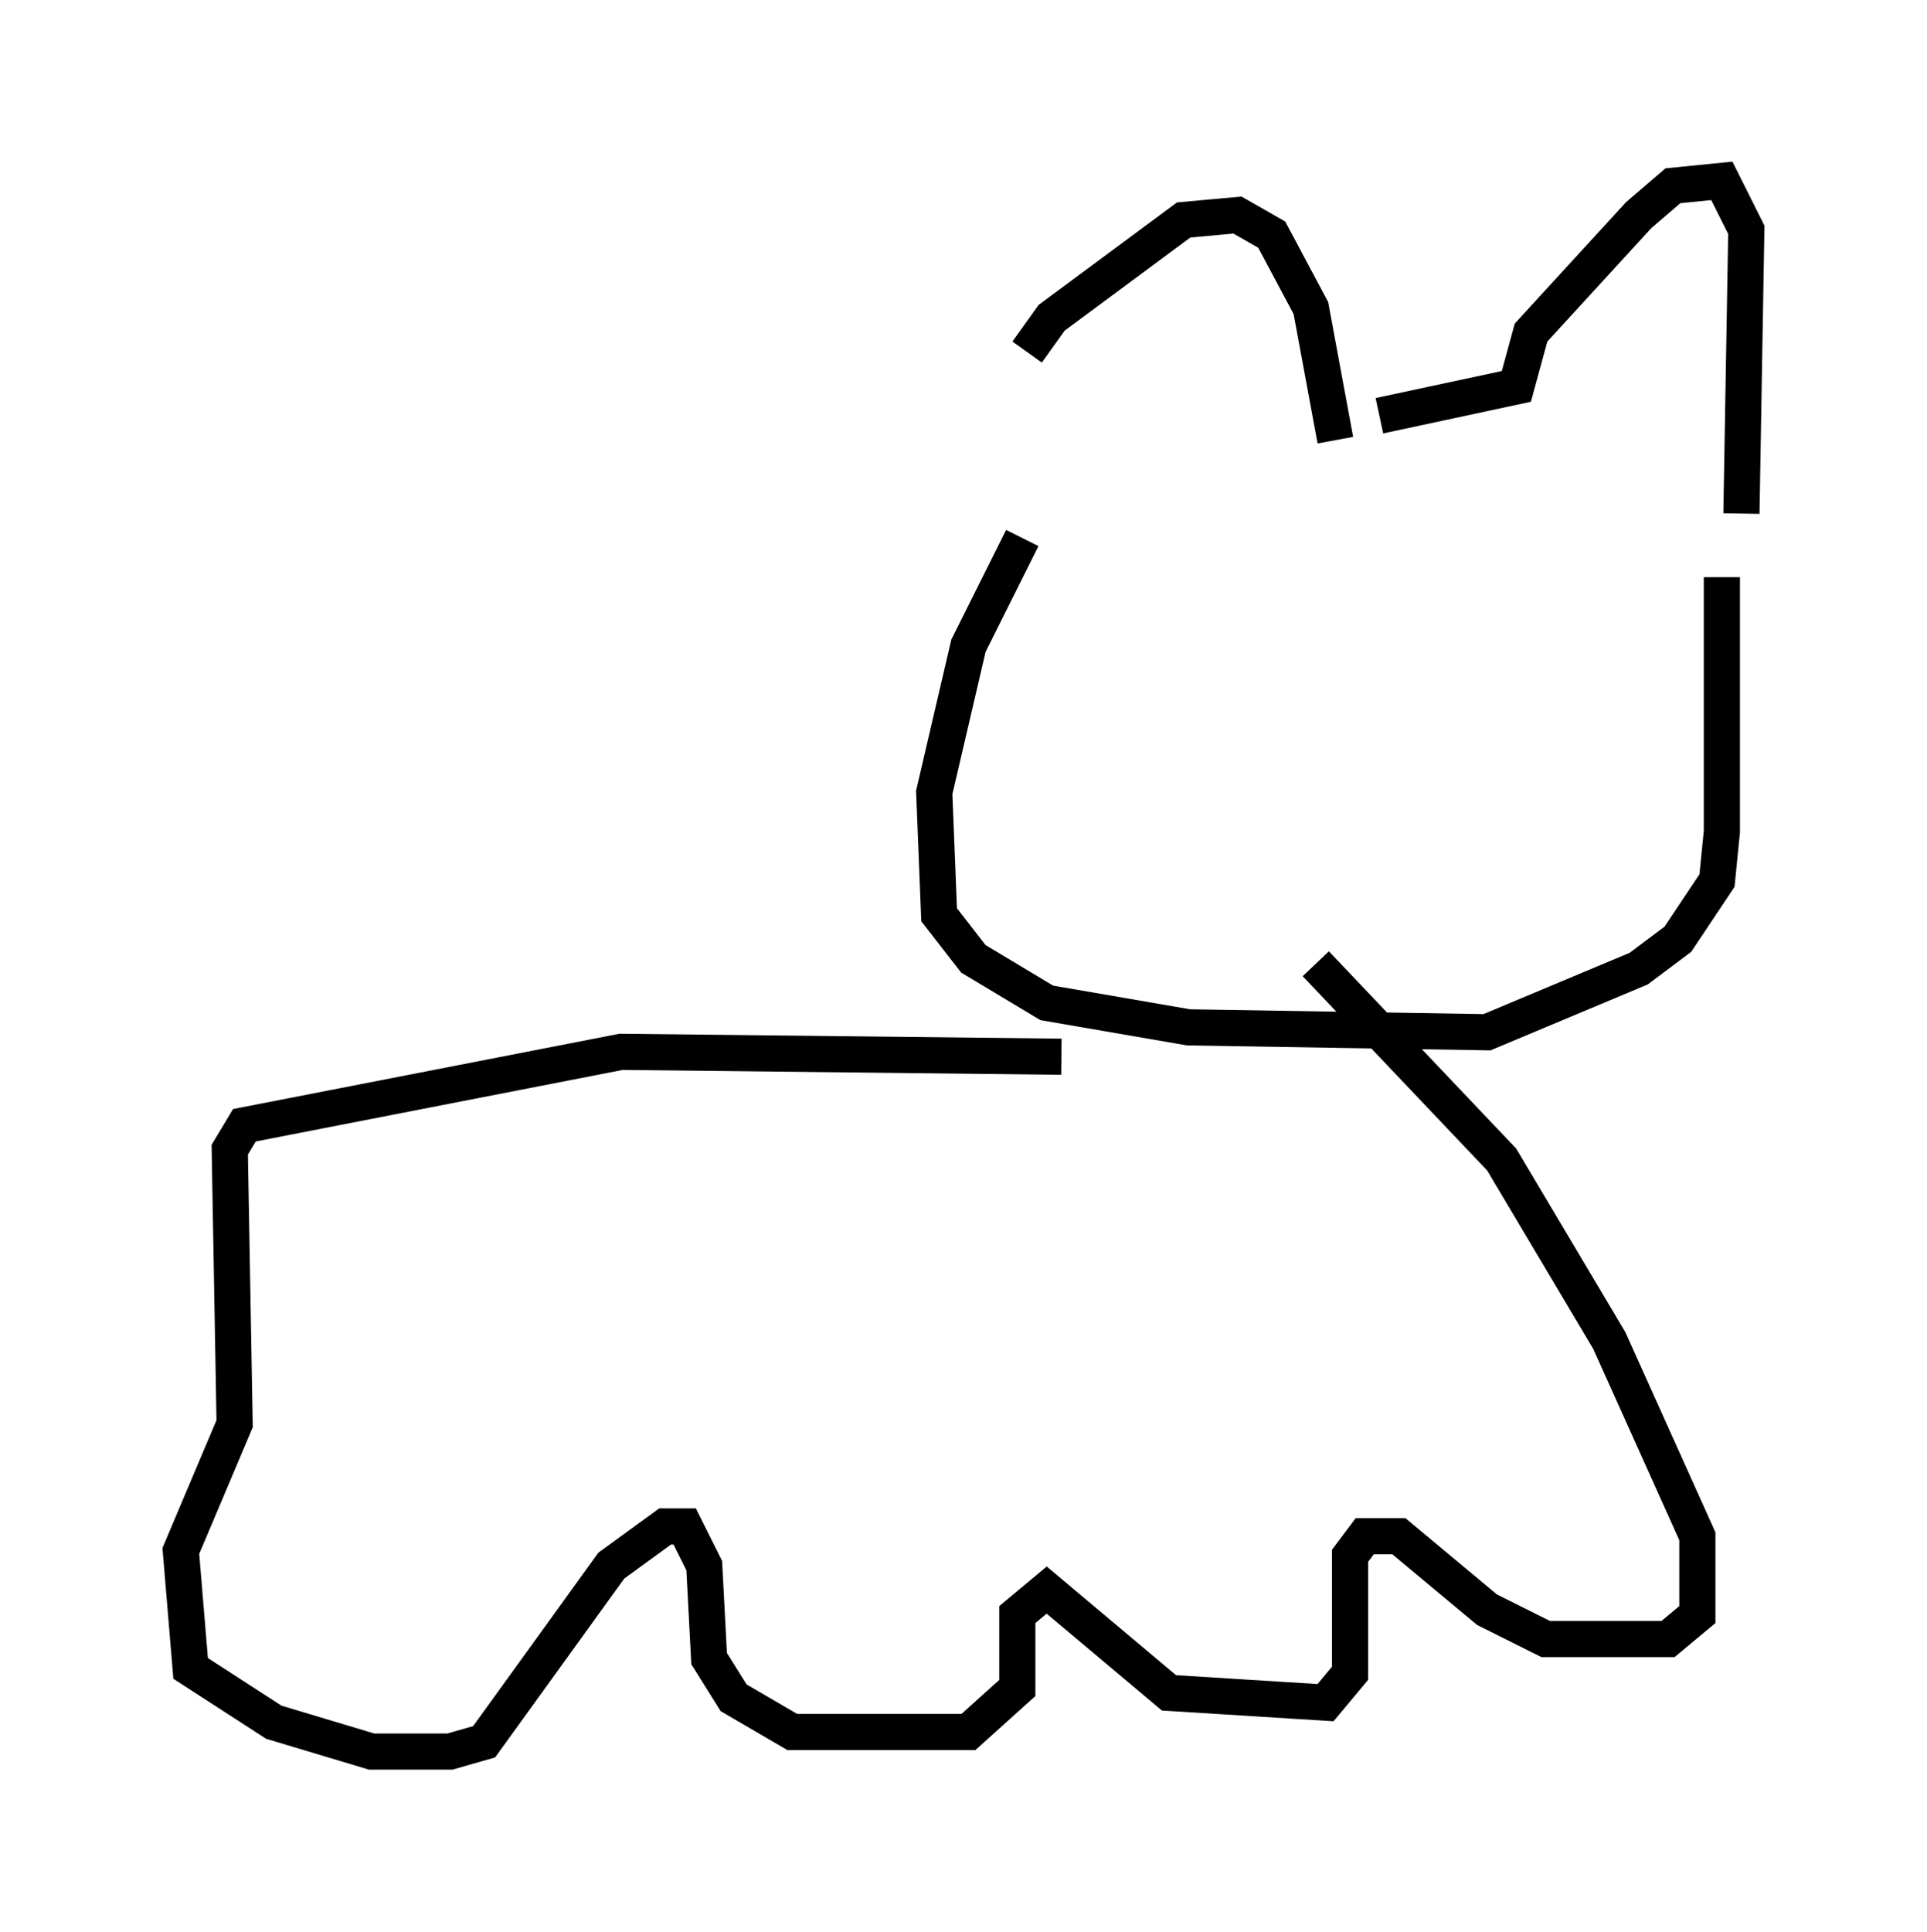 <?xml version="1.0" encoding="utf-8" ?>
<svg baseProfile="full" height="53.437" version="1.1" width="53.301" xmlns="http://www.w3.org/2000/svg" xmlns:ev="http://www.w3.org/2001/xml-events" xmlns:xlink="http://www.w3.org/1999/xlink"><defs /><rect fill="white" height="53.437" width="53.301" x="0" y="0" /><path d="M28.41, 15.013 m0.0, -5.277 l0.677, -0.947 3.654, -2.706 l1.488, -0.135 0.947, 0.541 l1.083, 2.03 0.677, 3.654 m-8.66, 2.706 l-1.488, 2.977 -0.947, 4.059 l0.135, 3.383 0.947, 1.218 l2.03, 1.218 3.924, 0.677 l8.254, 0.135 4.195, -1.759 l1.083, -0.812 1.083, -1.624 l0.135, -1.353 0.0, -7.036 m0.541, -1.759 l0.135, -7.848 -0.677, -1.353 l-1.353, 0.135 -0.947, 0.812 l-2.977, 3.248 -0.406, 1.488 l-3.789, 0.812 m-8.796, 17.726 l-12.178, -0.135 -10.419, 2.03 l-0.406, 0.677 0.135, 7.578 l-1.488, 3.518 0.271, 3.248 l2.3, 1.488 2.706, 0.812 l2.165, 0.0 0.947, -0.271 l3.518, -4.871 1.488, -1.083 l0.541, 0.0 0.541, 1.083 l0.135, 2.571 0.677, 1.083 l1.624, 0.947 4.871, 0.0 l1.353, -1.218 0.0, -2.03 l0.812, -0.677 3.383, 2.842 l4.33, 0.271 0.677, -0.812 l0.0, -3.248 0.406, -0.541 l0.947, 0.0 2.436, 2.03 l1.624, 0.812 3.383, 0.0 l0.812, -0.677 0.0, -2.165 l-2.436, -5.413 -2.977, -5.007 l-5.142, -5.413 " fill="none" stroke="black" stroke-width="1" /></svg>